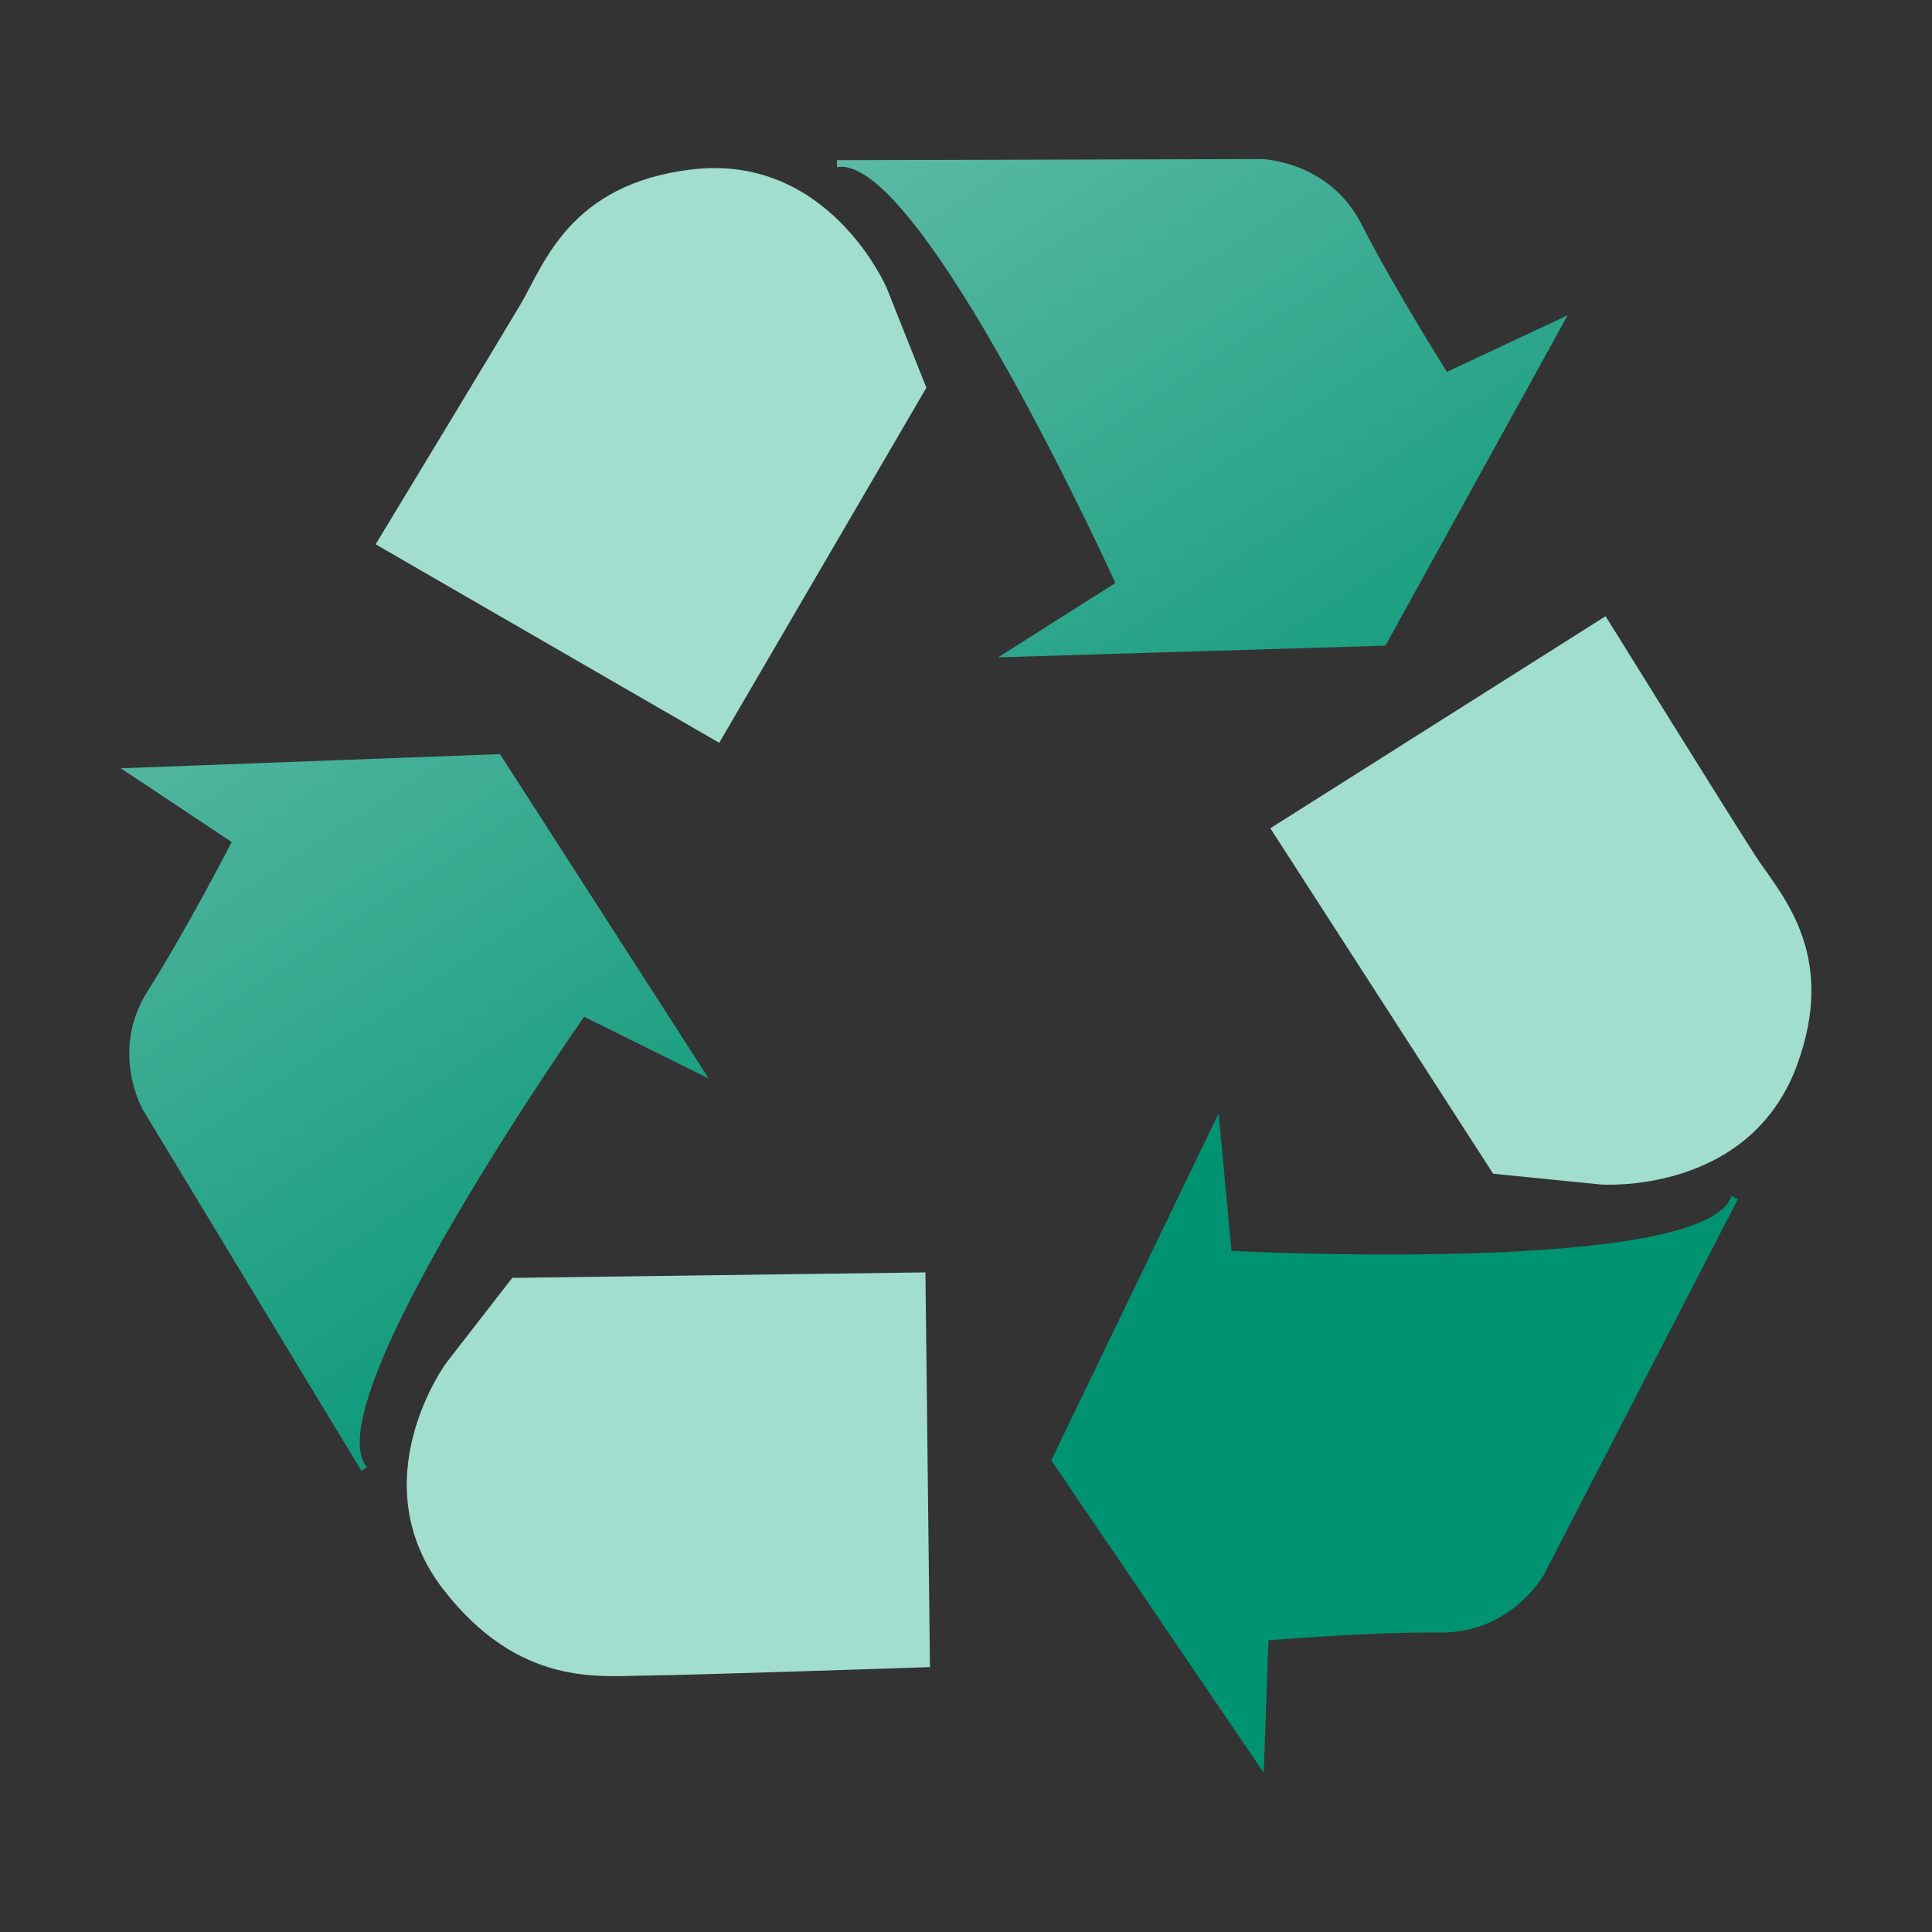 <?xml version="1.0" encoding="utf-8"?>
<svg width="512px" height="512px" viewBox="0 0 512 512" version="1.1" xmlns:xlink="http://www.w3.org/1999/xlink" xmlns="http://www.w3.org/2000/svg">
  <rect x="0" y="0" width="512" height="512" fill="#333333" stroke="none"/>
  <defs>
    <linearGradient gradientUnits="objectBoundingBox" x1="-0.342" y1="-0.8" x2="0.604" y2="0.645" id="gradient_1">
      <stop offset="0%" stop-color="#FFFFFF" />
      <stop offset="100%" stop-color="#009372" />
    </linearGradient>
    <path d="M512 0L512 0L512 512L0 512L0 0L512 0Z" id="path_1" />
    <clipPath id="clip_1">
      <use xlink:href="#path_1" clip-rule="evenodd" fill-rule="evenodd" />
    </clipPath>
  </defs>
  <g id="RecyclePanel" clip-path="url(#clip_1)">
    <path d="M512 0L512 0L512 512L0 512L0 0L512 0Z" id="RecyclePanel" fill="none" stroke="none" />
    <path d="M99.55 144.25L190.6 196.85L245.5 102.75L235 76.35C235 76.35 219.75 40.6 183.35 44.9C150.8 48.75 144.1 70.25 138 80.55C131.9 90.85 99.55 144.25 99.55 144.25M425.5 163.3L336.65 219.5L395.7 311.05L424.2 313.9C424.2 313.9 463.15 316.8 476.05 282.75C487.5 252.25 471.35 236.5 464.95 226.4C458.4 216.3 425.5 163.3 425.5 163.3M246.45 441.8L245.25 337.2L135.75 338.65L118.25 361.2C118.25 361.2 95.2 392.5 117.55 421.3C137.6 447.1 158.85 444.15 170.9 444.05C182.95 443.95 246.45 441.8 246.45 441.8" id="Shape" fill="#A1DECE" fill-rule="evenodd" stroke="none" />
    <path d="M221.8 42.45L334.35 42.15C334.35 42.15 352.25 42.6 360.8 59.4C369.35 76.2 383.45 98.55 383.45 98.55L415.45 83.55L367.15 171.1L264.5 174.2L295.6 154.5C295.6 154.5 243.65 40.25 221.8 44.3L221.8 42.45L221.8 42.45ZM460.55 317.8L409.2 417.2C409.2 417.2 400.6 432.85 381.65 432.65C362.65 432.45 336.15 434.7 336.15 434.7L334.9 469.8L278.6 387L322.95 295.05L326.35 331.5C326.35 331.5 452.4 338.05 458.85 316.9L460.55 317.8L460.55 317.8ZM95.75 389.75L37.8 294C37.8 294 29 278.55 39.15 262.6C49.3 246.65 61.4 223.15 61.4 223.15L32 203.6L132.5 199.85L187.8 285.8L154.8 269.45C154.8 269.45 82.65 372.25 97.3 388.85L95.75 389.75L95.75 389.75Z" id="Shape" fill="url(#gradient_1)" fill-rule="evenodd" stroke="none" />
  </g>
</svg>